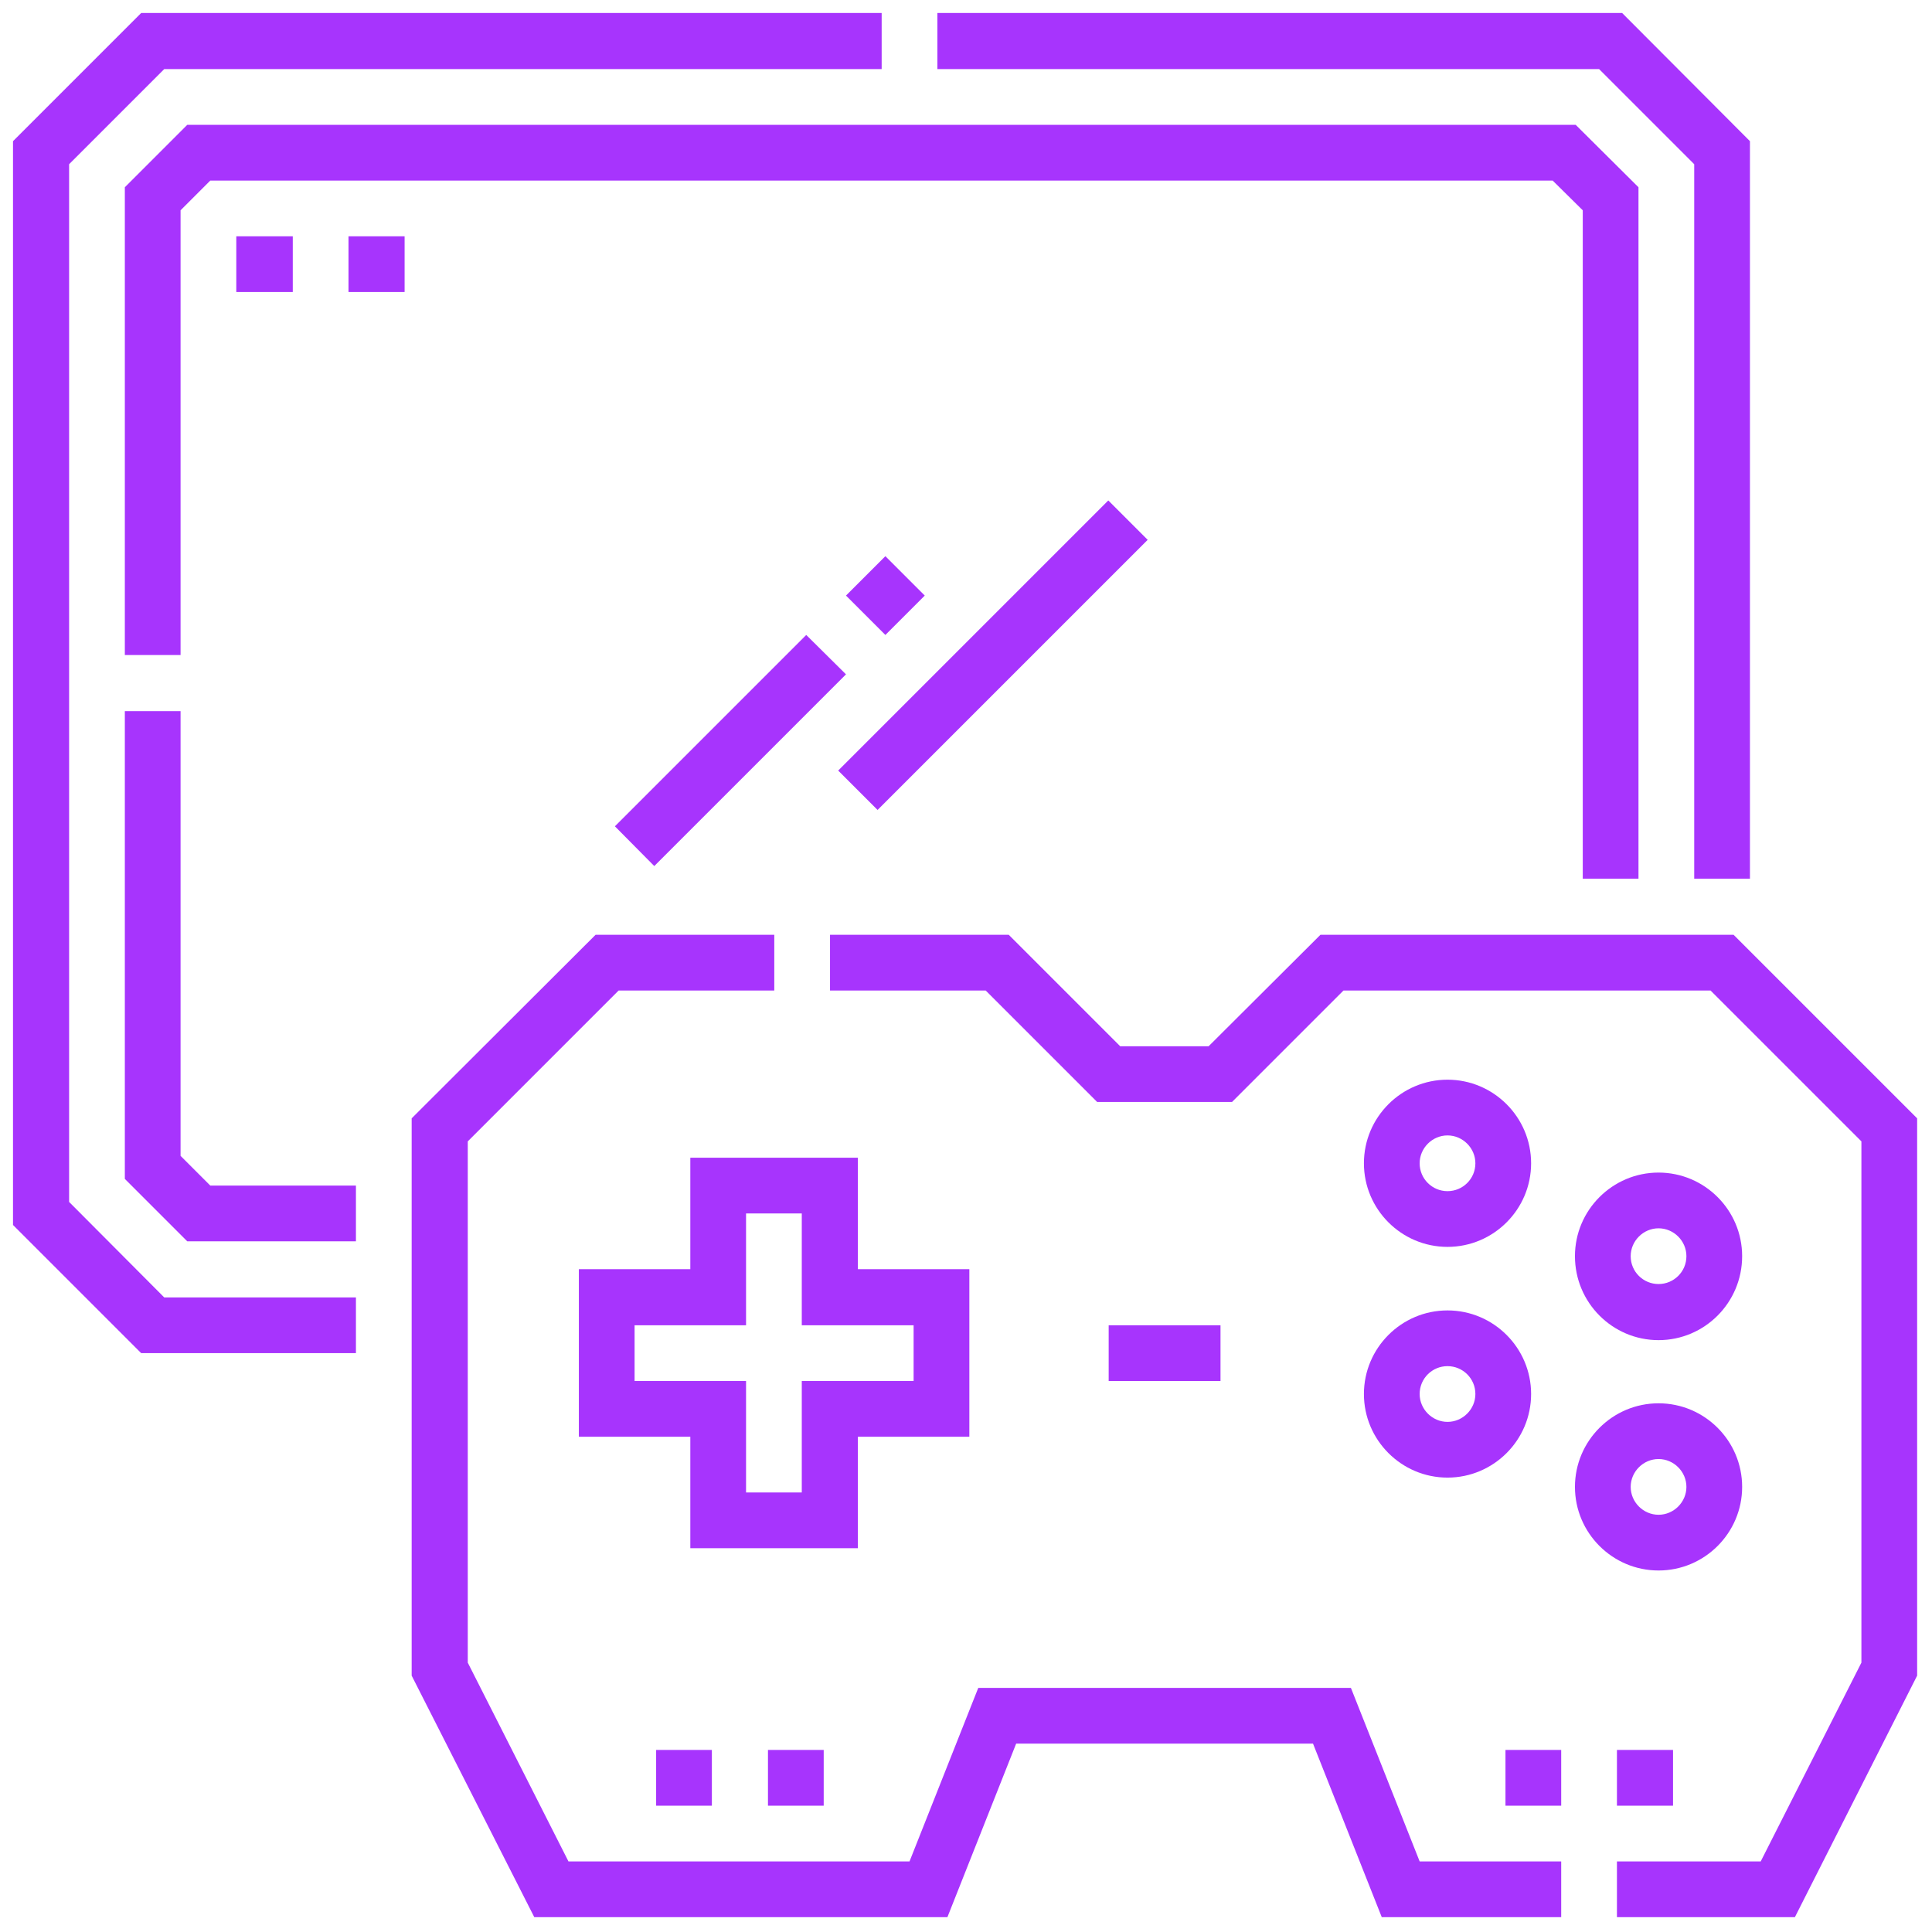 <?xml version="1.0" encoding="UTF-8"?>
<!DOCTYPE svg PUBLIC "-//W3C//DTD SVG 1.1//EN" "http://www.w3.org/Graphics/SVG/1.1/DTD/svg11.dtd">
<!-- Creator: CorelDRAW X7 -->
<svg xmlns="http://www.w3.org/2000/svg" xml:space="preserve" width="5.2in" height="5.2in" version="1.1" style="shape-rendering:geometricPrecision; text-rendering:geometricPrecision; image-rendering:optimizeQuality; fill-rule:evenodd; clip-rule:evenodd"
viewBox="0 0 5200 5200"
 xmlns:xlink="http://www.w3.org/1999/xlink"
 enable-background="new 0 0 512 512">
 <defs>
  <style type="text/css">
   <![CDATA[
    .fil0 {fill:#A734FD}
   ]]>
  </style>
 </defs>
 <g id="Layer_x0020_1">
  <g id="_1984960276816">
   <polygon class="fil0" points="186,3235 186,442 442,186 2373,186 2373,35 380,35 35,380 35,3297 380,3642 958,3642 958,3492 442,3492 "/>
   <polygon class="fil0" points="4560,442 4560,2365 4710,2365 4710,380 4366,35 2523,35 2523,186 4304,186 "/>
   <path class="fil0" d="M1858 3116l0 300 -300 0 0 451 300 0 0 300 451 0 0 -300 300 0 0 -451 -300 0 0 -300 -451 0zm601 451l0 150 -301 0 0 300 -150 0 0 -300 -300 0 0 -150 300 0 0 -301 150 0 0 301 301 0z"/>
   <polygon class="fil0" points="3636,4543 2633,4543 2448,5010 1530,5010 1259,4475 1259,3072 1665,2666 2084,2666 2084,2516 1603,2516 1108,3010 1108,4510 1438,5160 2550,5160 2735,4693 3534,4693 3719,5160 4202,5160 4202,5010 3821,5010 "/>
   <polygon class="fil0" points="4666,2516 3554,2516 3253,2816 3015,2816 2715,2516 2234,2516 2234,2666 2653,2666 2953,2966 3316,2966 3616,2666 4604,2666 5010,3072 5010,4475 4739,5010 4352,5010 4352,5160 4831,5160 5160,4510 5160,3010 "/>
   <polygon class="fil0" points="486,3111 486,1914 336,1914 336,3173 504,3341 958,3341 958,3191 566,3191 "/>
   <polygon class="fil0" points="4410,2365 4410,504 4241,336 504,336 336,504 336,1763 486,1763 486,566 566,486 4179,486 4260,566 4260,2365 "/>
   <path class="fil0" d="M3896 3356c124,0 225,-101 225,-225 0,-124 -101,-225 -225,-225 -124,0 -225,101 -225,225 0,124 101,225 225,225zm0 -300c41,0 75,34 75,75 0,42 -34,75 -75,75 -41,0 -75,-33 -75,-75 0,-41 34,-75 75,-75z"/>
   <path class="fil0" d="M4464 3607c124,0 225,-101 225,-226 0,-124 -101,-225 -225,-225 -124,0 -225,101 -225,225 0,125 101,226 225,226zm0 -301c41,0 75,34 75,75 0,42 -34,75 -75,75 -41,0 -75,-33 -75,-75 0,-41 34,-75 75,-75z"/>
   <path class="fil0" d="M3896 3977c124,0 225,-101 225,-225 0,-124 -101,-225 -225,-225 -124,0 -225,101 -225,225 0,124 101,225 225,225zm0 -300c41,0 75,33 75,75 0,41 -34,75 -75,75 -41,0 -75,-34 -75,-75 0,-42 34,-75 75,-75z"/>
   <path class="fil0" d="M4689 4002c0,-124 -101,-225 -225,-225 -124,0 -225,101 -225,225 0,124 101,225 225,225 124,0 225,-101 225,-225zm-300 0c0,-41 34,-75 75,-75 41,0 75,34 75,75 0,41 -34,75 -75,75 -41,0 -75,-34 -75,-75z"/>
   <polygon class="fil0" points="2984,3567 3285,3567 3285,3717 2984,3717 "/>
   <polygon class="fil0" points="636,636 788,636 788,786 636,786 "/>
   <polygon class="fil0" points="2277,1603 2383,1497 2489,1603 2383,1709 "/>
   <polygon class="fil0" points="1655,2224 2170,1709 2277,1815 1761,2331 "/>
   <polygon class="fil0" points="2256,2074 2983,1347 3089,1453 2362,2180 "/>
   <polygon class="fil0" points="938,636 1089,636 1089,786 938,786 "/>
   <polygon class="fil0" points="1766,4710 1916,4710 1916,4860 1766,4860 "/>
   <polygon class="fil0" points="2067,4710 2217,4710 2217,4860 2067,4860 "/>
   <polygon class="fil0" points="4352,4710 4503,4710 4503,4860 4352,4860 "/>
   <polygon class="fil0" points="4052,4710 4202,4710 4202,4860 4052,4860 "/>
  </g>
 </g>
</svg>
